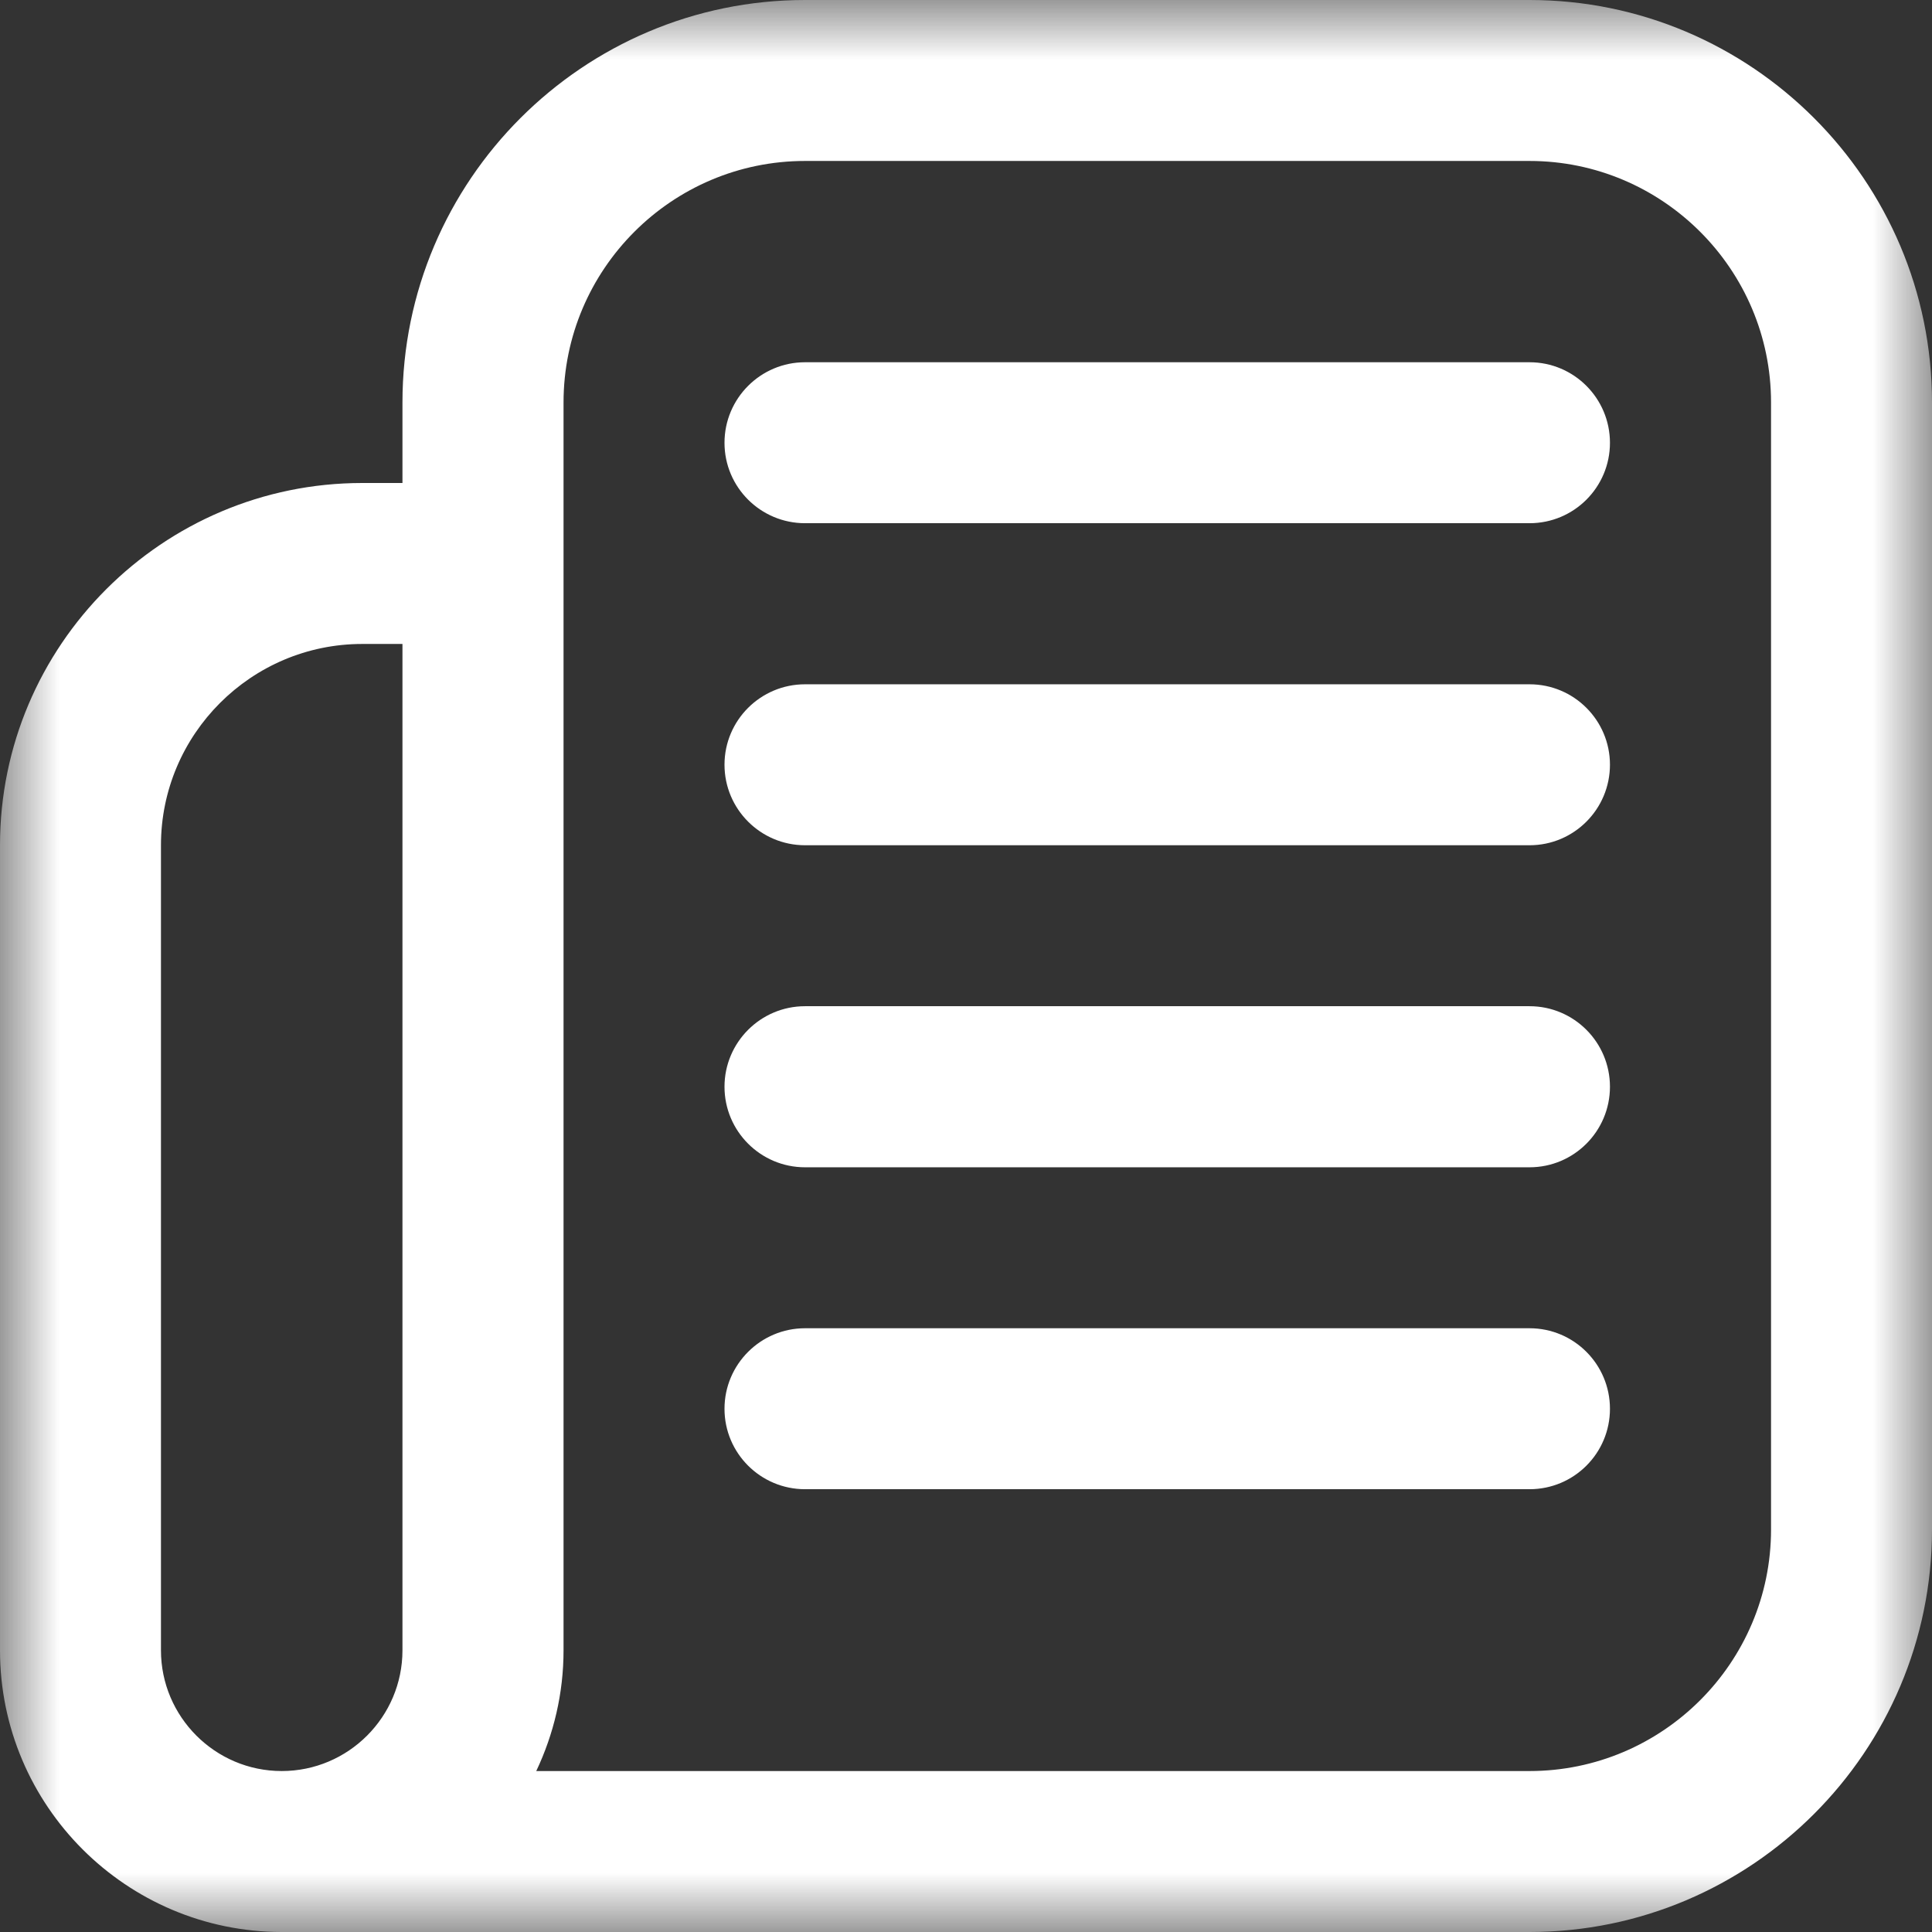 <svg width="16" height="16" viewBox="0 0 16 16" fill="none" xmlns="http://www.w3.org/2000/svg">
<rect x="0" y="0" width="16" height="16" fill="#333333" stroke="none"/>
<g clip-path="url(#clip0_1240_1189)">
<mask id="mask0_1240_1189" style="mask-type:luminance" maskUnits="userSpaceOnUse" x="0" y="0" width="16" height="16">
<path d="M16 0H0V16H16V0Z" fill="white"/>
</mask>
<g mask="url(#mask0_1240_1189)">
<path d="M12.667 0H6.667C4.829 0 3.333 1.495 3.333 3.333V4H3C1.346 4 0 5.346 0 7V13.667C0 14.953 1.046 15.999 2.333 16H12.667C14.505 16 16 14.505 16 12.667V3.333C16 1.495 14.505 0 12.667 0ZM3.333 13.667C3.333 14.218 2.885 14.667 2.333 14.667C1.782 14.667 1.333 14.218 1.333 13.667V7C1.333 6.081 2.081 5.333 3 5.333H3.333V13.667ZM14.667 12.667C14.667 13.769 13.769 14.667 12.667 14.667H4.441C4.585 14.363 4.667 14.025 4.667 13.667V3.333C4.667 2.231 5.564 1.333 6.667 1.333H12.667C13.769 1.333 14.667 2.231 14.667 3.333V12.667ZM13.333 3.667C13.333 4.035 13.035 4.333 12.667 4.333H6.667C6.299 4.333 6 4.035 6 3.667C6 3.299 6.299 3 6.667 3H12.667C13.035 3 13.333 3.299 13.333 3.667ZM13.333 6.333C13.333 6.701 13.035 7 12.667 7H6.667C6.299 7 6 6.701 6 6.333C6 5.965 6.299 5.667 6.667 5.667H12.667C13.035 5.667 13.333 5.965 13.333 6.333ZM13.333 9C13.333 9.368 13.035 9.667 12.667 9.667H6.667C6.299 9.667 6 9.368 6 9C6 8.632 6.299 8.333 6.667 8.333H12.667C13.035 8.333 13.333 8.632 13.333 9ZM13.333 11.667C13.333 12.035 13.035 12.333 12.667 12.333H6.667C6.299 12.333 6 12.035 6 11.667C6 11.299 6.299 11 6.667 11H12.667C13.035 11 13.333 11.299 13.333 11.667Z" fill="#ffffff"/>
</g>
</g>
<defs>
<clipPath id="clip0_1240_1189">
<rect width="16" height="16" fill="white"/>
</clipPath>
</defs>
</svg>
